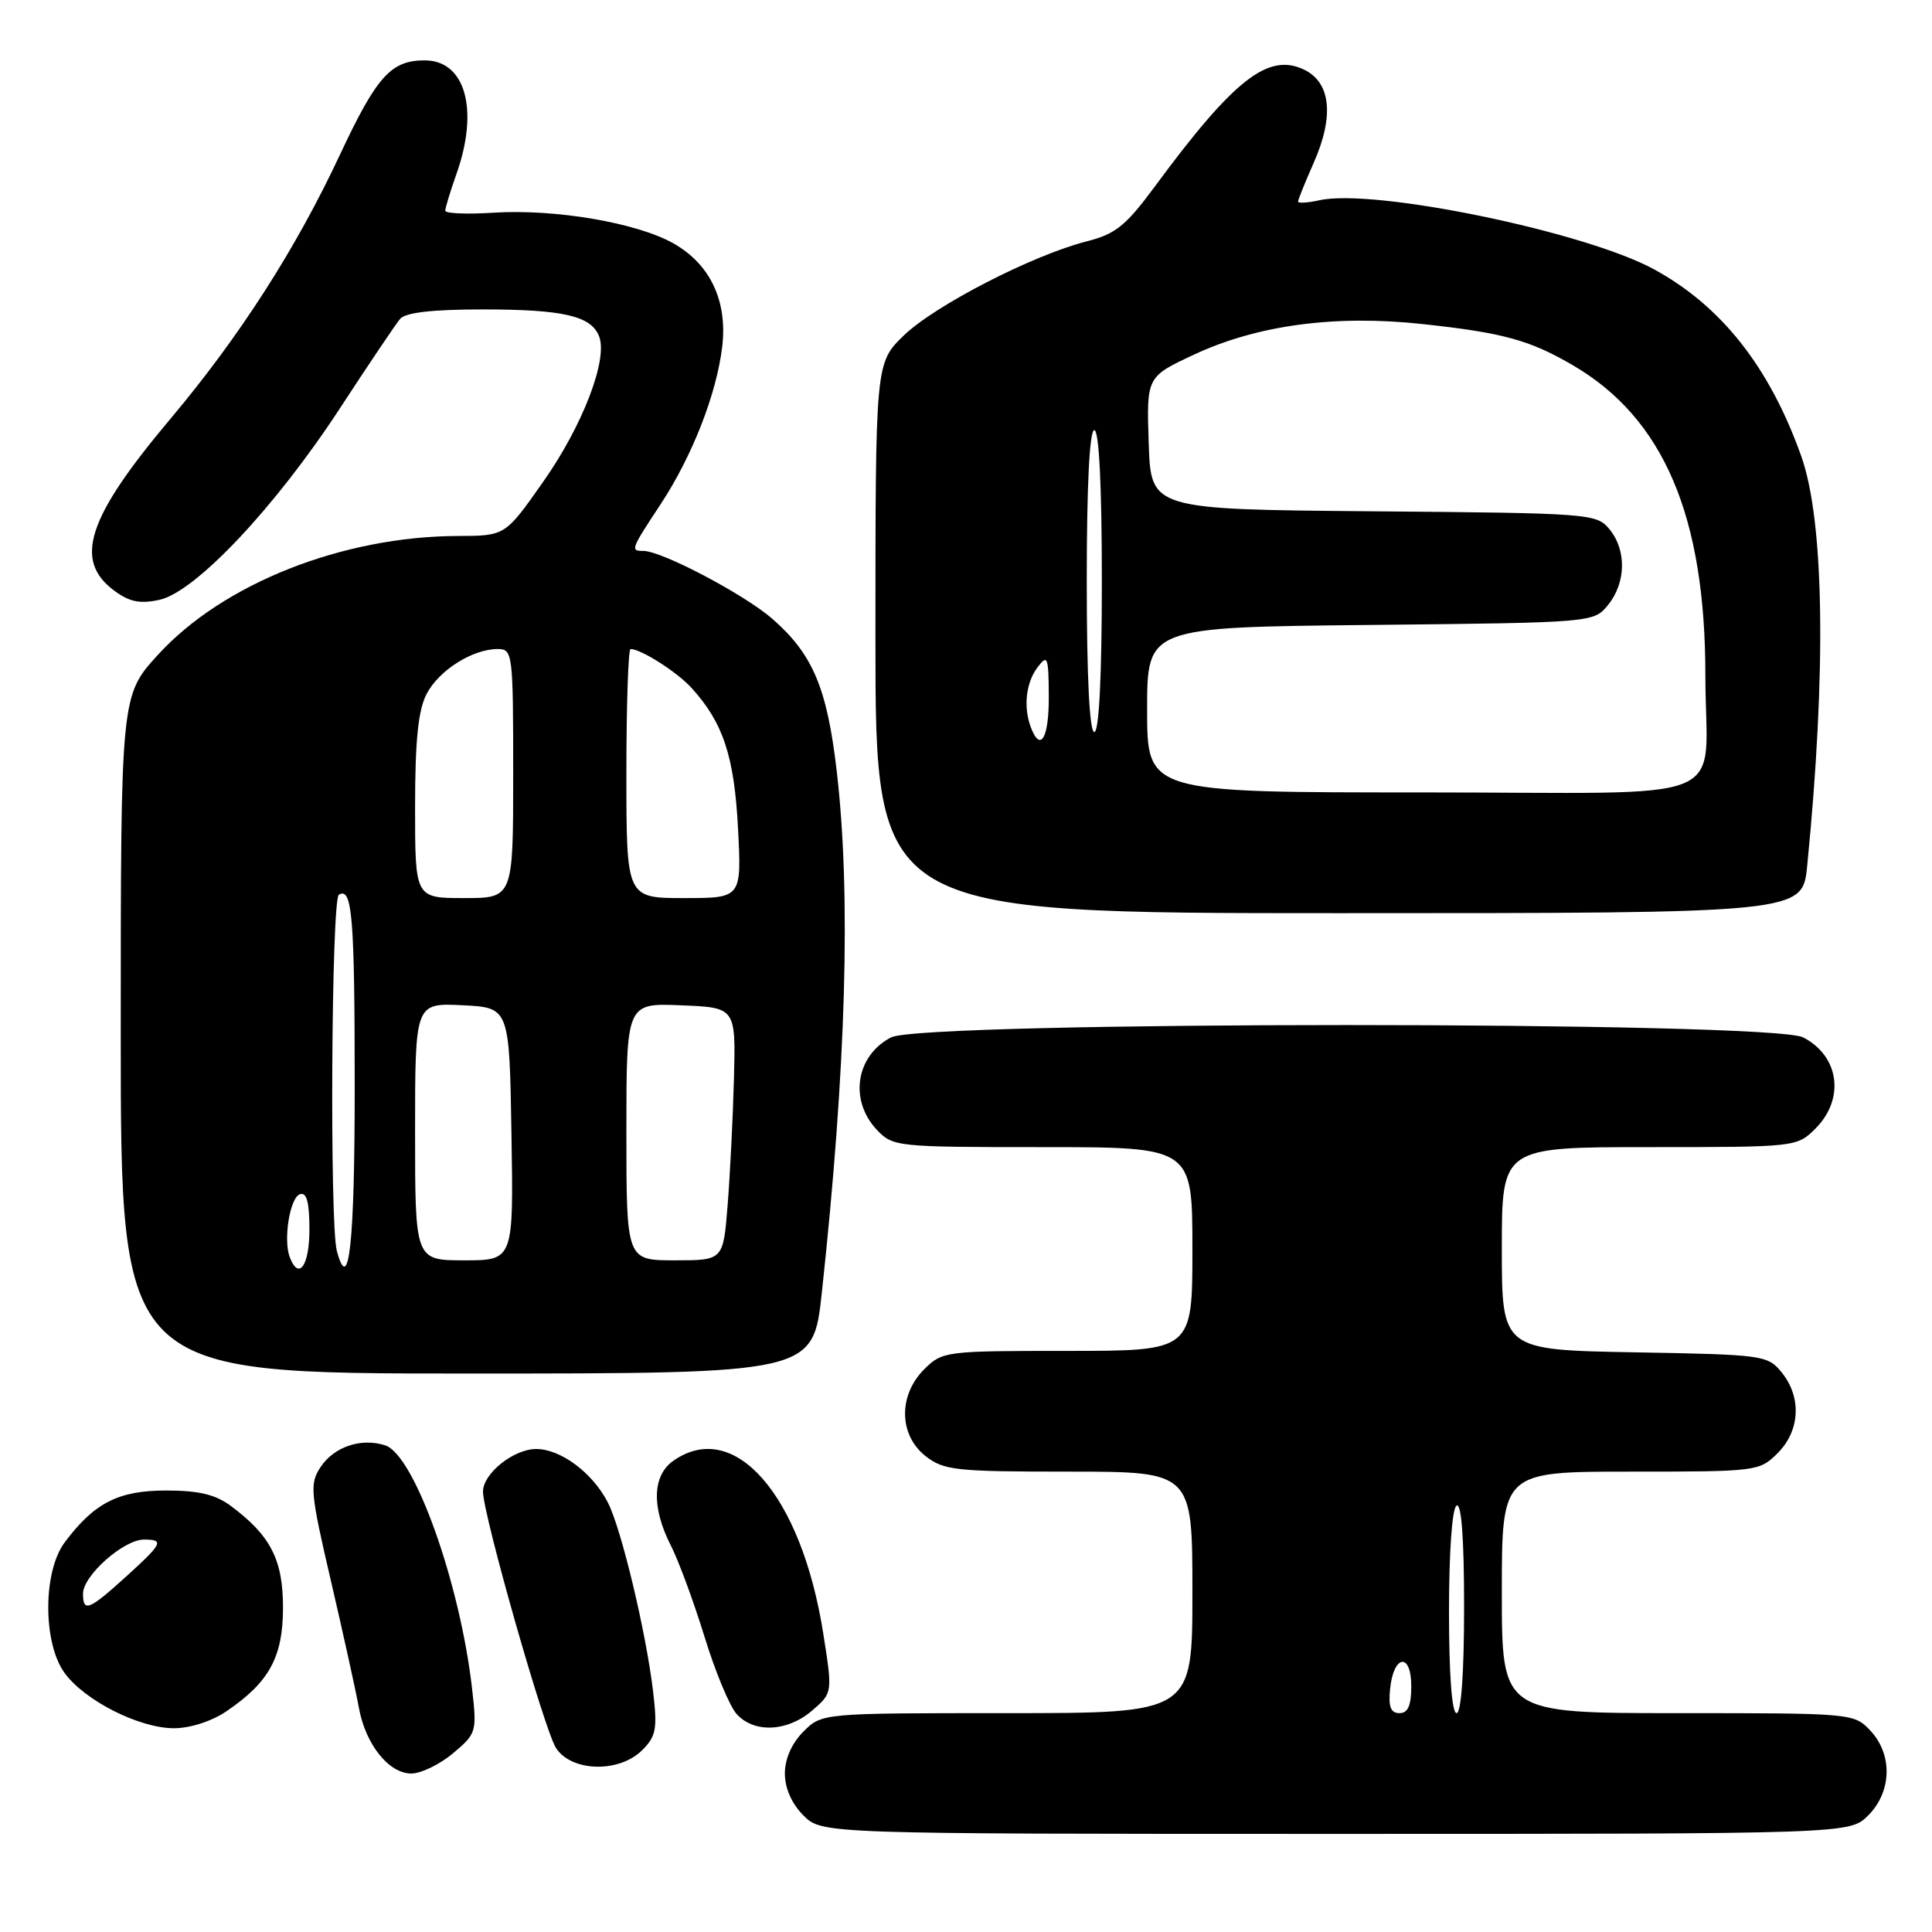 <?xml version="1.0" encoding="UTF-8" standalone="no"?>
<!DOCTYPE svg PUBLIC "-//W3C//DTD SVG 1.1//EN" "http://www.w3.org/Graphics/SVG/1.1/DTD/svg11.dtd" >
<svg xmlns="http://www.w3.org/2000/svg" xmlns:xlink="http://www.w3.org/1999/xlink" version="1.1" viewBox="0 0 256 256">
 <g >
 <path fill="currentColor"
d=" M 247.55 240.55 C 250.68 237.41 250.81 232.49 247.83 229.31 C 245.67 227.02 245.41 227.00 222.33 227.00 C 199.00 227.00 199.00 227.00 199.00 211.00 C 199.00 195.00 199.00 195.00 216.05 195.00 C 232.81 195.00 233.13 194.96 235.55 192.55 C 238.52 189.57 238.75 185.15 236.09 181.86 C 234.23 179.57 233.69 179.49 216.59 179.19 C 199.00 178.87 199.00 178.87 199.00 165.44 C 199.00 152.00 199.00 152.00 218.55 152.00 C 237.96 152.00 238.11 151.98 240.55 149.55 C 244.49 145.60 243.73 139.95 238.93 137.46 C 234.70 135.28 122.30 135.28 118.07 137.46 C 113.41 139.88 112.49 145.76 116.17 149.69 C 118.31 151.95 118.74 152.00 138.17 152.00 C 158.00 152.00 158.00 152.00 158.00 165.50 C 158.00 179.00 158.00 179.00 141.45 179.00 C 125.22 179.00 124.86 179.05 122.45 181.45 C 119.01 184.90 119.10 190.14 122.63 192.93 C 125.06 194.83 126.59 195.00 141.63 195.00 C 158.00 195.00 158.00 195.00 158.00 211.00 C 158.00 227.00 158.00 227.00 133.45 227.00 C 108.91 227.00 108.91 227.00 106.45 229.45 C 104.91 231.00 104.00 233.05 104.00 235.00 C 104.00 236.95 104.91 239.00 106.45 240.55 C 108.91 243.00 108.91 243.00 177.00 243.00 C 245.09 243.00 245.09 243.00 247.55 240.55 Z  M 60.03 232.32 C 63.13 229.72 63.20 229.47 62.56 223.82 C 60.97 209.76 54.89 192.74 51.03 191.51 C 47.82 190.49 44.24 191.71 42.46 194.42 C 41.01 196.63 41.12 197.76 43.89 209.65 C 45.53 216.72 47.18 224.19 47.55 226.26 C 48.42 231.12 51.51 235.00 54.50 235.00 C 55.79 235.00 58.28 233.79 60.03 232.32 Z  M 85.10 231.90 C 86.94 230.06 87.12 229.07 86.54 224.15 C 85.61 216.27 82.32 202.51 80.53 199.06 C 78.50 195.14 74.29 192.00 71.05 192.00 C 68.06 192.00 64.00 195.25 64.00 197.64 C 64.00 200.68 72.15 229.30 73.68 231.63 C 75.75 234.80 82.06 234.94 85.10 231.90 Z  M 30.01 226.75 C 35.69 222.89 37.50 219.56 37.50 213.00 C 37.50 206.68 35.86 203.48 30.61 199.56 C 28.56 198.03 26.35 197.50 22.00 197.50 C 15.68 197.50 12.48 199.14 8.56 204.39 C 5.68 208.25 5.67 217.72 8.56 221.68 C 11.24 225.35 18.46 229.00 23.06 229.00 C 25.19 229.00 28.08 228.07 30.01 226.75 Z  M 107.61 226.66 C 110.33 224.32 110.33 224.32 109.08 216.41 C 106.19 198.11 97.31 187.89 89.22 193.56 C 86.44 195.51 86.31 199.73 88.89 204.79 C 89.93 206.83 91.93 212.27 93.35 216.87 C 94.76 221.48 96.68 226.09 97.61 227.12 C 99.93 229.68 104.33 229.48 107.61 226.66 Z  M 108.90 171.25 C 112.13 141.40 112.78 118.53 110.87 102.17 C 109.59 91.17 107.71 86.71 102.38 82.03 C 98.70 78.80 87.70 73.00 85.25 73.00 C 83.51 73.00 83.57 72.82 87.52 66.84 C 91.73 60.44 94.95 52.21 95.70 45.92 C 96.41 39.86 94.10 34.99 89.20 32.23 C 84.36 29.51 73.55 27.67 65.44 28.18 C 61.90 28.41 59.00 28.29 59.00 27.92 C 59.00 27.55 59.67 25.34 60.50 23.00 C 63.49 14.52 61.66 8.00 56.28 8.00 C 51.80 8.00 49.92 10.09 45.02 20.55 C 39.19 33.01 31.73 44.62 22.58 55.50 C 11.55 68.61 9.71 74.23 15.13 78.26 C 17.15 79.76 18.54 80.04 21.13 79.48 C 25.90 78.44 36.49 67.20 45.03 54.12 C 48.84 48.28 52.44 42.94 53.02 42.25 C 53.74 41.41 57.29 41.00 63.97 41.00 C 74.64 41.00 78.35 41.86 79.39 44.58 C 80.57 47.64 77.20 56.41 72.00 63.80 C 66.95 71.00 66.95 71.00 60.72 71.02 C 45.39 71.06 29.57 77.32 20.95 86.74 C 16.00 92.16 16.00 92.16 16.00 137.08 C 16.00 182.00 16.00 182.00 61.87 182.00 C 107.74 182.00 107.74 182.00 108.90 171.25 Z  M 239.46 114.75 C 242.02 88.94 241.73 69.02 238.67 60.43 C 234.46 48.62 228.09 40.54 219.14 35.67 C 210.00 30.70 182.11 24.94 174.85 26.53 C 173.28 26.88 172.00 26.96 172.00 26.71 C 172.00 26.46 172.93 24.16 174.06 21.60 C 176.81 15.39 176.35 10.92 172.78 9.22 C 168.03 6.95 163.48 10.53 153.00 24.74 C 149.18 29.91 147.82 31.01 144.00 31.98 C 136.86 33.79 123.84 40.49 119.75 44.46 C 116.00 48.10 116.00 48.10 116.00 84.55 C 116.00 121.00 116.00 121.00 177.42 121.00 C 238.84 121.00 238.84 121.00 239.46 114.75 Z  M 184.19 223.83 C 184.64 219.24 187.00 218.90 187.00 223.42 C 187.00 226.00 186.56 227.00 185.44 227.00 C 184.28 227.00 183.96 226.17 184.19 223.83 Z  M 192.00 213.56 C 192.00 205.68 192.41 199.86 193.00 199.50 C 193.65 199.10 194.00 203.82 194.00 212.94 C 194.00 221.65 193.62 227.00 193.00 227.00 C 192.38 227.00 192.00 221.85 192.00 213.56 Z  M 11.00 211.17 C 11.00 208.78 16.38 204.00 19.08 204.00 C 21.78 204.00 21.54 204.51 16.88 208.75 C 11.80 213.37 11.00 213.70 11.00 211.17 Z  M 38.40 166.60 C 37.51 164.27 38.41 158.68 39.75 158.24 C 40.64 157.95 41.00 159.30 41.00 162.92 C 41.00 167.72 39.59 169.71 38.40 166.60 Z  M 44.63 165.74 C 43.67 162.15 43.91 119.17 44.90 118.56 C 46.67 117.47 47.00 121.51 47.00 144.02 C 47.00 164.82 46.24 171.76 44.63 165.74 Z  M 55.00 149.95 C 55.00 132.90 55.00 132.90 61.25 133.20 C 67.50 133.50 67.50 133.50 67.77 150.25 C 68.05 167.00 68.05 167.00 61.52 167.00 C 55.00 167.00 55.00 167.00 55.00 149.95 Z  M 83.00 149.96 C 83.00 132.91 83.00 132.91 90.25 133.21 C 97.50 133.50 97.50 133.50 97.25 143.00 C 97.11 148.22 96.73 155.76 96.41 159.75 C 95.83 167.00 95.83 167.00 89.41 167.00 C 83.00 167.00 83.00 167.00 83.00 149.96 Z  M 55.00 106.95 C 55.00 98.14 55.41 94.11 56.52 91.97 C 58.14 88.83 62.61 86.00 65.95 86.00 C 67.93 86.00 68.00 86.53 68.00 102.50 C 68.00 119.00 68.00 119.00 61.50 119.00 C 55.00 119.00 55.00 119.00 55.00 106.95 Z  M 83.00 102.50 C 83.00 93.42 83.25 86.00 83.55 86.00 C 84.94 86.00 89.71 89.04 91.63 91.15 C 95.82 95.76 97.29 100.19 97.79 109.74 C 98.27 119.00 98.27 119.00 90.64 119.00 C 83.00 119.00 83.00 119.00 83.00 102.50 Z  M 152.00 94.06 C 152.00 83.11 152.00 83.11 181.59 82.81 C 211.18 82.50 211.18 82.50 213.09 80.14 C 215.47 77.19 215.54 72.88 213.25 70.11 C 211.55 68.05 210.66 67.99 182.00 67.75 C 152.50 67.50 152.50 67.50 152.21 58.72 C 151.92 49.93 151.92 49.93 158.21 46.99 C 166.60 43.07 176.92 41.68 188.50 42.94 C 199.18 44.09 202.73 45.07 208.45 48.42 C 220.45 55.45 225.97 68.39 225.97 89.50 C 225.97 106.98 230.77 105.00 188.38 105.00 C 152.00 105.00 152.00 105.00 152.00 94.06 Z  M 136.61 96.42 C 135.58 93.74 135.93 90.47 137.47 88.44 C 138.81 86.66 138.94 86.98 138.97 92.25 C 139.00 97.77 137.88 99.74 136.61 96.42 Z  M 144.00 77.00 C 144.00 64.33 144.37 57.00 145.00 57.00 C 145.63 57.00 146.00 64.33 146.00 77.00 C 146.00 89.67 145.63 97.00 145.00 97.00 C 144.37 97.00 144.00 89.67 144.00 77.00 Z "/>
</g>
</svg>